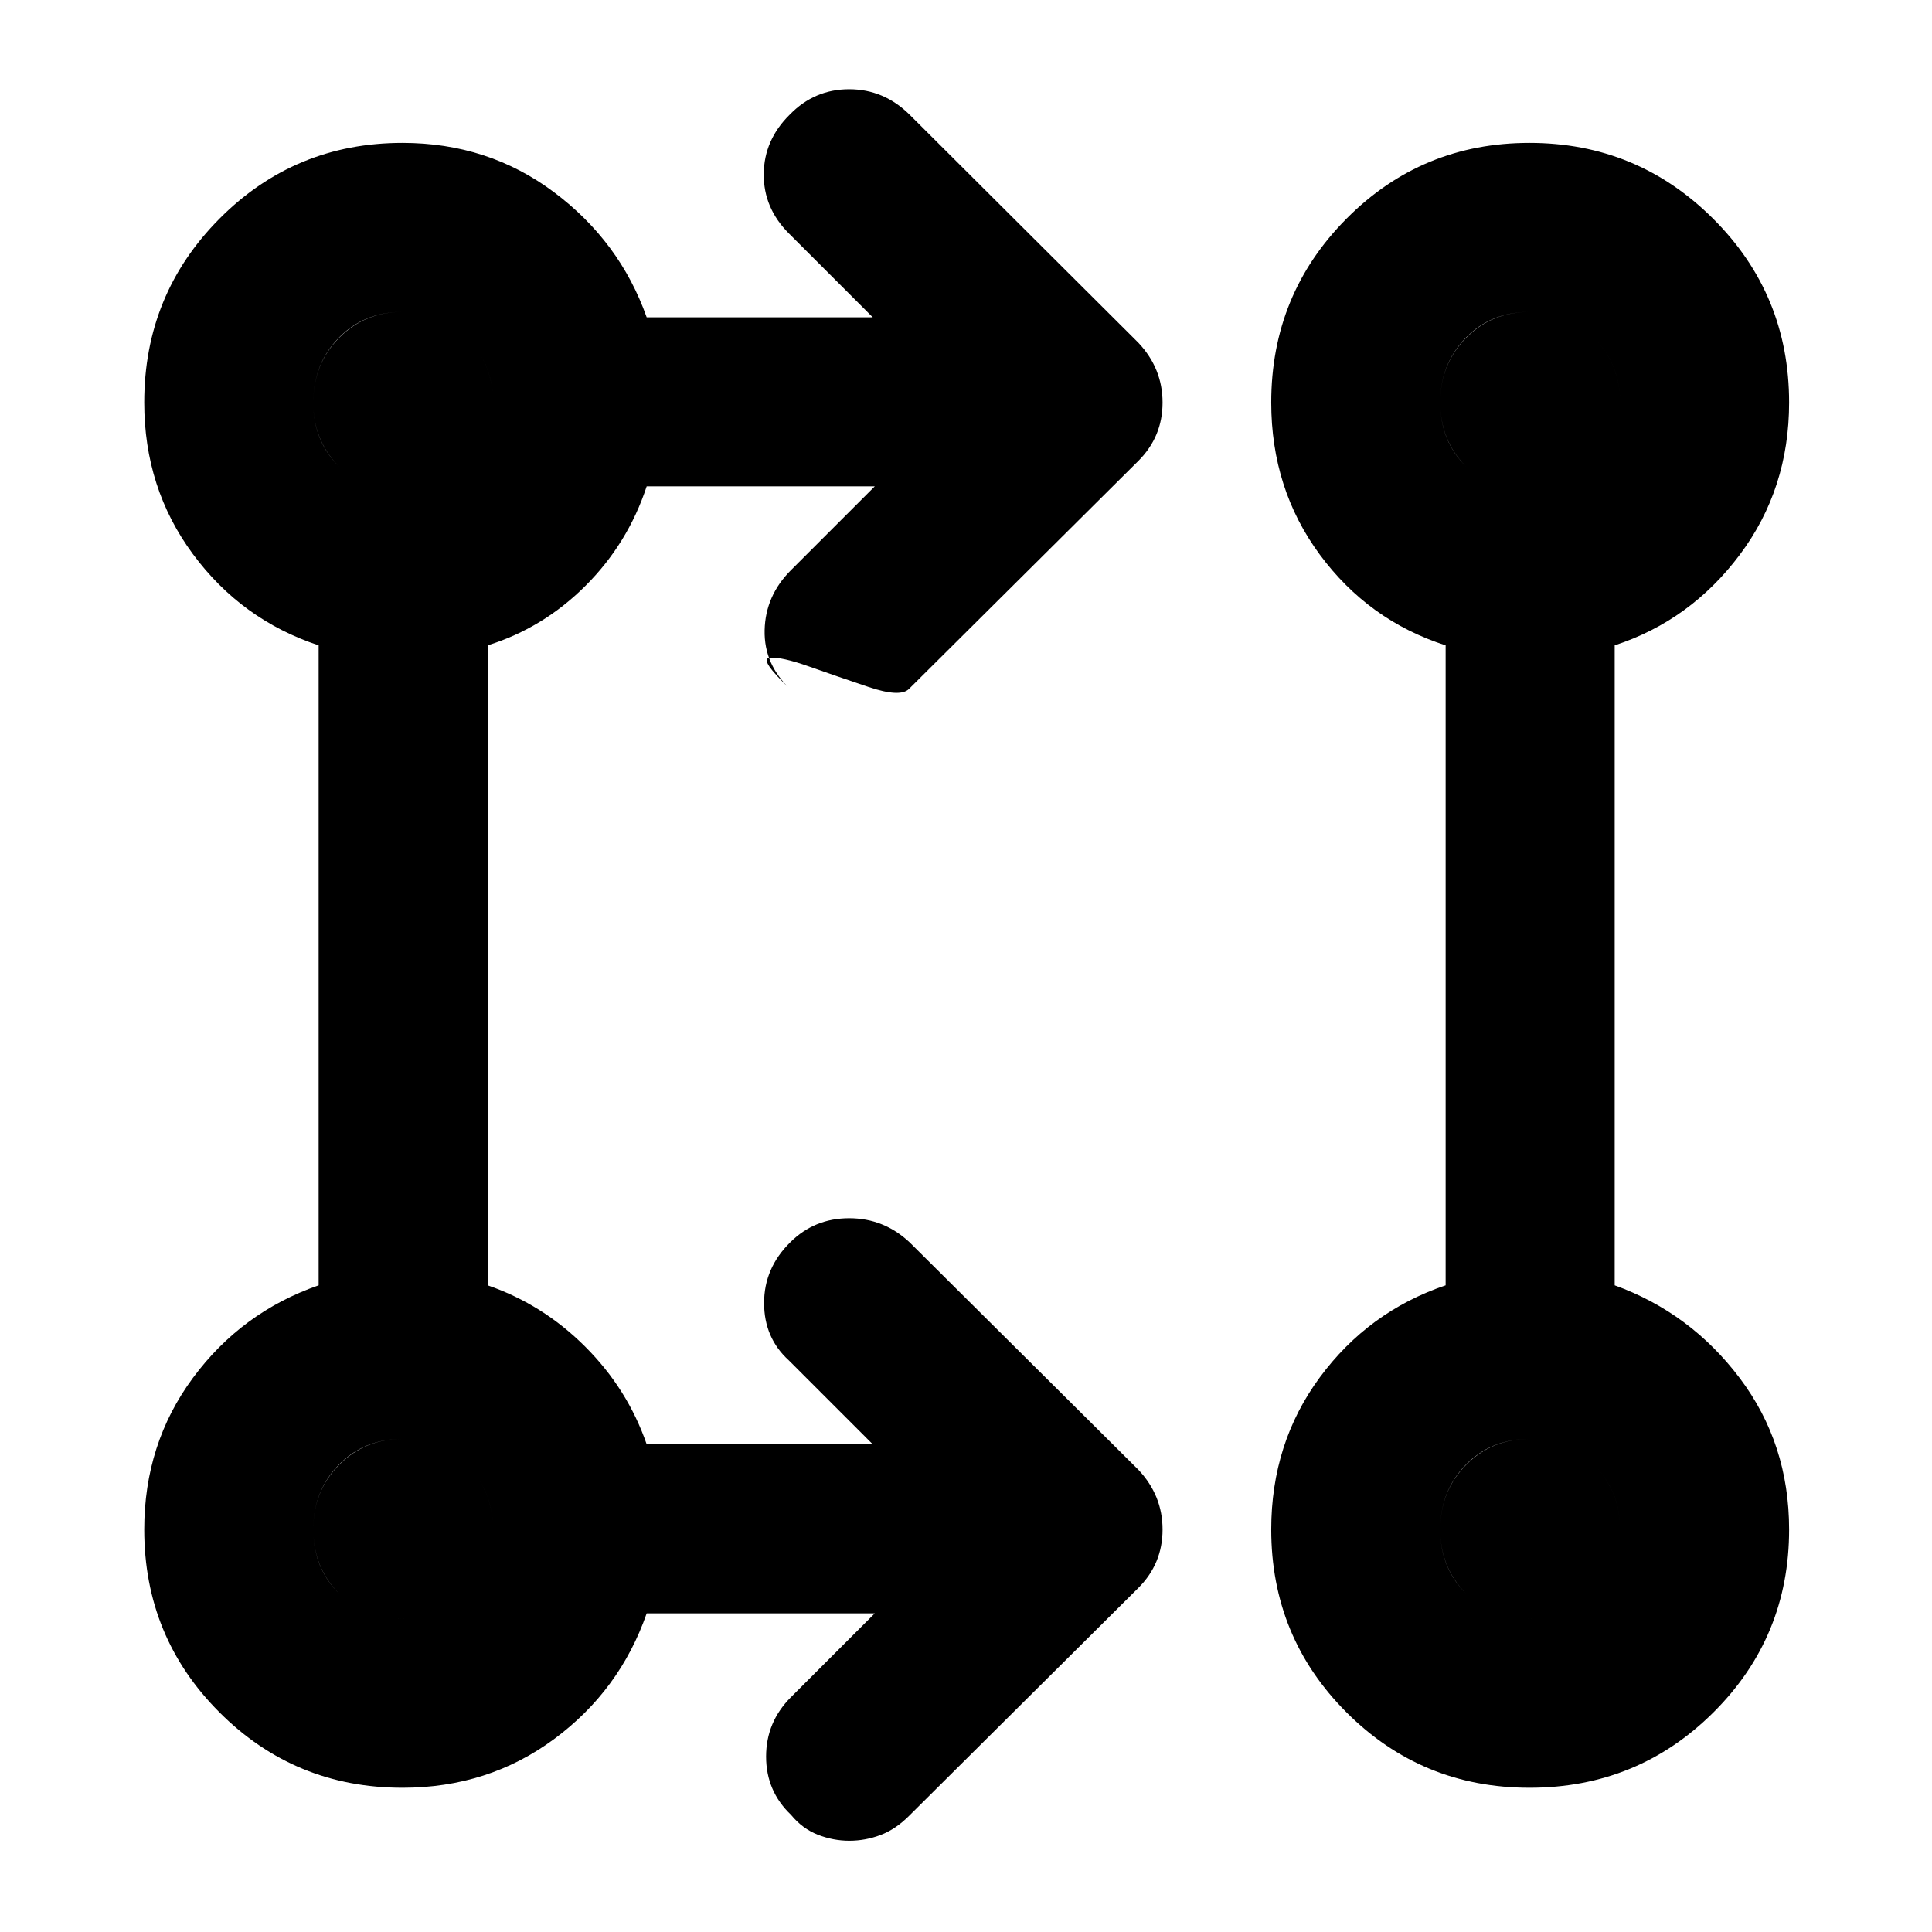 <svg xmlns="http://www.w3.org/2000/svg" height="40" viewBox="0 -960 960 960" width="40"><path d="M434.67-158.33H321.33Q308-120 275.28-95.83 242.56-71.67 200-71.67q-53.47 0-90.9-37.43-37.43-37.43-37.43-90.9 0-42.56 24.16-75.28Q120-308 158.33-321.33v-318Q120-652 95.83-684.72 71.67-717.44 71.67-760q0-53.75 37.43-91.37Q146.53-889 200-889q42.56 0 75.28 24.5t46.05 62.17h112.34L392-844q-12.67-12.67-12.5-29.61.17-16.93 12.98-29.5 12.25-12.56 29.49-12.56 17.23 0 30.03 12.67l113.67 113.33q12 12.73 12 29.7t-12 28.97l-114 113.33q-4.34 4.34-20.17-1-15.83-5.33-29.5-10.16-13.67-4.84-19.5-4.34t10.54 15.95q-13.48-12.51-13.1-29.64.39-17.14 13.06-29.81l41.67-41.66H321.33Q312-690 291-669t-48.67 29.67v318.01q27.48 9.5 48.49 30.51 21.02 21.01 30.51 48.48h112.34L392-284q-12.33-11.17-12.33-28.56 0-17.38 13.07-30.21 11.99-11.9 29.23-11.9 17.23 0 30.03 12l113.67 113q12 12.73 12 29.7t-12 28.97l-114 113.33Q445-51 437.5-48.17q-7.5 2.84-15.5 2.84t-15.64-3q-7.65-3-13.32-9.89Q380.67-70 380.67-87.17q0-17.16 12.33-29.5l41.67-41.66ZM760-71.67q-53.47 0-90.9-37.43-37.43-37.43-37.43-90.9 0-42.9 24.16-75.62 24.17-32.71 62.5-45.71v-318q-38.33-12.34-62.5-45.05-24.16-32.72-24.16-75.62 0-53.75 37.42-91.37Q706.5-889 759.96-889q53.46 0 91.25 37.63Q889-813.75 889-760q0 42.92-24.5 75.63-24.5 32.7-62.17 45.04v318q37.67 13.65 62.17 46.15Q889-242.67 889-200q0 53.47-37.63 90.9Q813.75-71.67 760-71.67Zm-560-84q19.13 0 32.06-12.74Q245-181.16 245-200q0-19.13-12.94-32.06Q219.12-245 199.99-245q-19.13 0-31.73 12.94-12.59 12.94-12.59 32.07 0 19.13 12.74 31.73 12.75 12.59 31.59 12.59Zm560 0q19.13 0 32.06-12.74Q805-181.16 805-200q0-19.13-12.94-32.06Q779.12-245 759.99-245q-19.13 0-31.73 12.94-12.59 12.94-12.59 32.07 0 19.13 12.74 31.73 12.75 12.59 31.59 12.59Zm-560-560q19.13 0 32.06-12.74Q245-741.16 245-760q0-19.13-12.94-32.06Q219.12-805 199.99-805q-19.13 0-31.73 12.94-12.59 12.94-12.59 32.07 0 19.13 12.74 31.73 12.75 12.59 31.59 12.59Zm560 0q19.13 0 32.06-12.74Q805-741.16 805-760q0-19.13-12.94-32.06Q779.12-805 759.99-805q-19.13 0-31.73 12.94-12.59 12.94-12.59 32.07 0 19.13 12.74 31.73 12.75 12.59 31.59 12.59Zm-560.01 560q-19.13 0-31.73-12.74-12.59-12.75-12.59-31.59 0-19.13 12.74-32.06Q181.16-245 200-245q19.13 0 32.06 12.94Q245-219.12 245-199.99q0 19.13-12.94 31.73-12.94 12.59-32.07 12.59Zm560 0q-19.13 0-31.73-12.74-12.59-12.75-12.59-31.59 0-19.13 12.74-32.06Q741.16-245 760-245q19.13 0 32.06 12.94Q805-219.12 805-199.99q0 19.13-12.94 31.73-12.94 12.59-32.07 12.59Zm-560-560q-19.13 0-31.73-12.74-12.59-12.75-12.59-31.59 0-19.13 12.74-32.06Q181.16-805 200-805q19.13 0 32.06 12.94Q245-779.12 245-759.99q0 19.13-12.94 31.73-12.94 12.59-32.07 12.59Zm560 0q-19.13 0-31.73-12.74-12.59-12.75-12.59-31.59 0-19.13 12.74-32.06Q741.16-805 760-805q19.13 0 32.06 12.94Q805-779.12 805-759.99q0 19.13-12.94 31.73-12.94 12.59-32.07 12.59Z"/></svg>